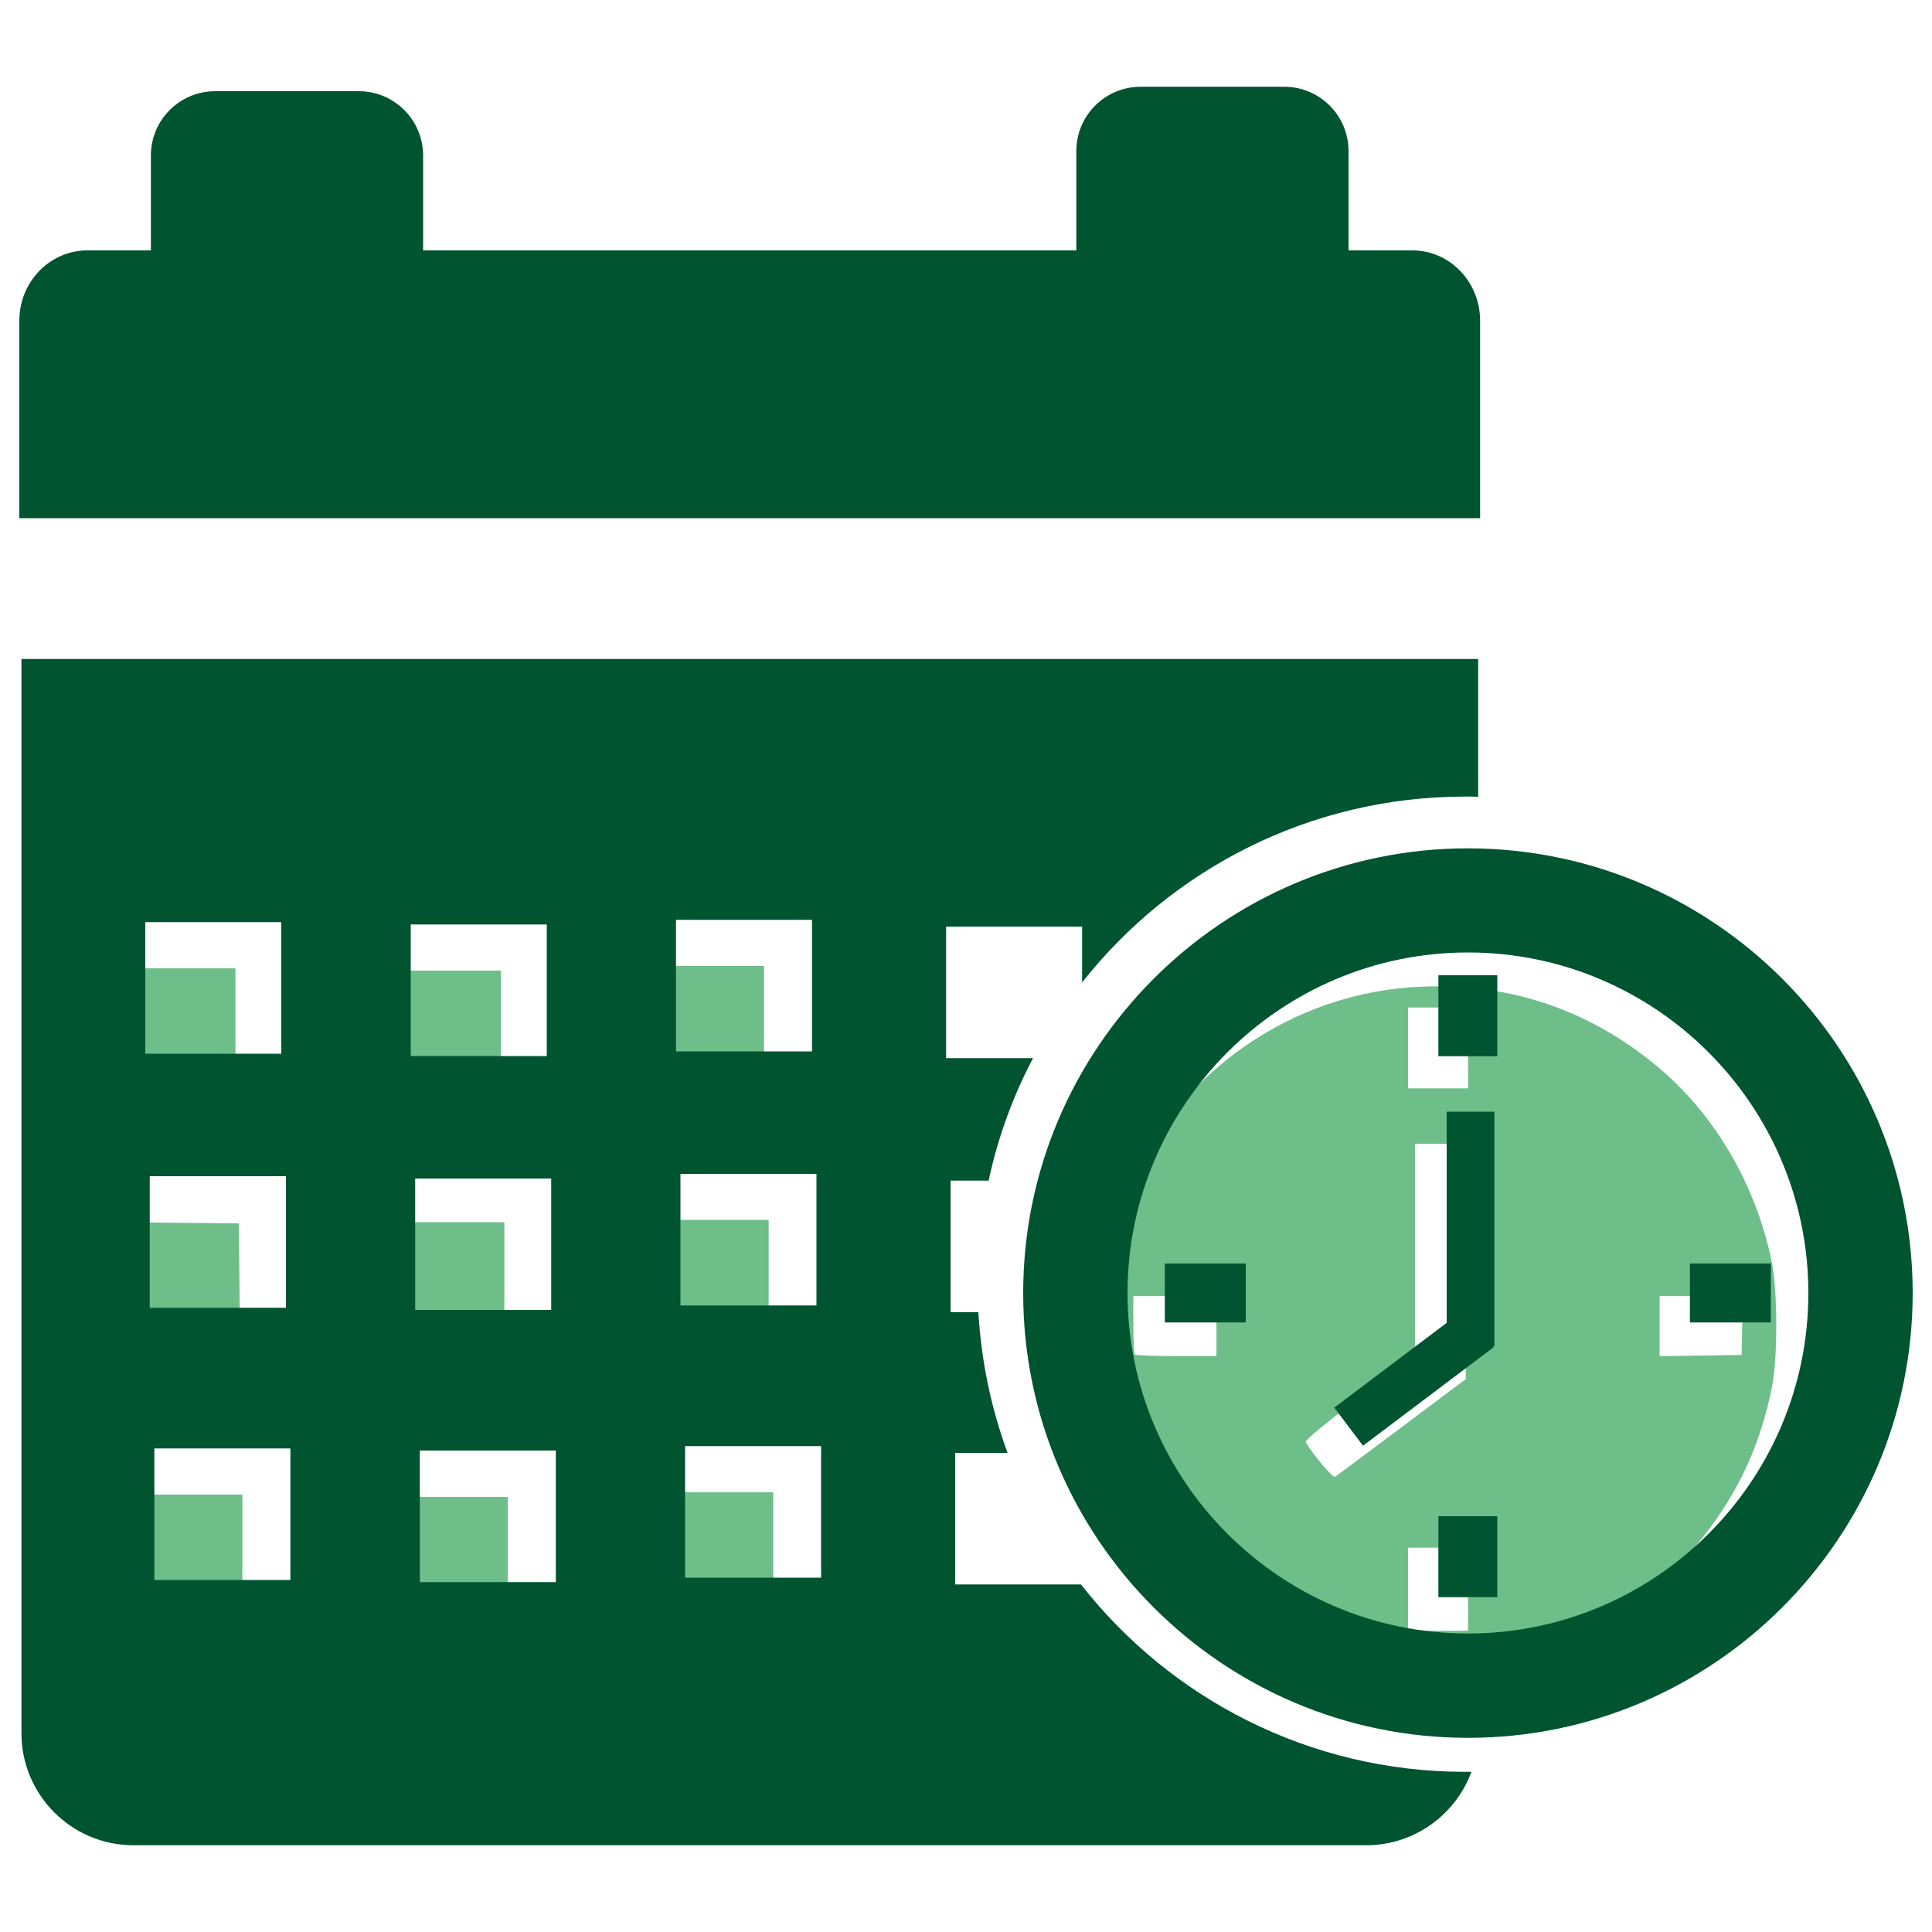 <?xml version="1.0" encoding="UTF-8" standalone="no"?>
<!-- Svg Vector Icons : http://www.onlinewebfonts.com/icon -->

<svg
   version="1.1"
   x="0px"
   y="0px"
   viewBox="0 0 1000 1000"
   enable-background="new 0 0 1000 1000"
   xml:space="preserve"
   id="svg28"
   sodipodi:docname="AttendanceView.svg"
   inkscape:version="1.2 (dc2aedaf03, 2022-05-15)"
   xmlns:inkscape="http://www.inkscape.org/namespaces/inkscape"
   xmlns:sodipodi="http://sodipodi.sourceforge.net/DTD/sodipodi-0.dtd"
   xmlns="http://www.w3.org/2000/svg"
   xmlns:svg="http://www.w3.org/2000/svg"><defs
   id="defs32" /><sodipodi:namedview
   id="namedview30"
   pagecolor="#ffffff"
   bordercolor="#000000"
   borderopacity="0.25"
   inkscape:showpageshadow="2"
   inkscape:pageopacity="0.0"
   inkscape:pagecheckerboard="0"
   inkscape:deskcolor="#d1d1d1"
   showgrid="false"
   inkscape:zoom="0.837"
   inkscape:cx="500.59737"
   inkscape:cy="501.79211"
   inkscape:window-width="1920"
   inkscape:window-height="1017"
   inkscape:window-x="-8"
   inkscape:window-y="-8"
   inkscape:window-maximized="1"
   inkscape:current-layer="svg28" />
<path
   style="fill:#6ebe8a;fill-opacity:1;stroke:none;stroke-width:1;paint-order:markers fill stroke"
   d="M 51.374,535.245 V 501.195 H 86.619 121.864 v 34.05 34.05 H 86.619 51.374 Z"
   id="path2464" /><path
   style="fill:#6ebe8a;fill-opacity:1;stroke:none;stroke-width:1;paint-order:markers fill stroke"
   d="m 188.769,536.44 v -34.05 h 35.245 35.245 v 34.05 34.05 h -35.245 -35.245 z"
   id="path2466" /><path
   style="fill:#6ebe8a;fill-opacity:1;stroke:none;stroke-width:1;paint-order:markers fill stroke"
   d="M 326.165,534.05 V 500 h 34.648 34.648 v 34.05 34.05 h -34.648 -34.648 z"
   id="path2468" /><path
   style="fill:#6ebe8a;fill-opacity:1;stroke:none;stroke-width:1;paint-order:markers fill stroke"
   d="m 53.763,666.649 v -34.068 l 34.946,0.317 34.946,0.317 0.317,33.751 0.317,33.751 H 89.027 53.763 Z"
   id="path2470" /><path
   style="fill:#6ebe8a;fill-opacity:1;stroke:none;stroke-width:1;paint-order:markers fill stroke"
   d="m 189.964,667.861 v -35.245 h 35.544 35.544 v 35.245 35.245 h -35.544 -35.544 z"
   id="path2474" /><path
   style="fill:#6ebe8a;fill-opacity:1;stroke:none;stroke-width:1;paint-order:markers fill stroke"
   d="m 328.554,665.472 v -34.05 h 34.648 34.648 v 34.05 34.05 h -34.648 -34.648 z"
   id="path2476" /><path
   style="fill:#6ebe8a;fill-opacity:1;stroke:none;stroke-width:1;paint-order:markers fill stroke"
   d="m 56.153,807.646 v -34.05 h 34.648 34.648 v 34.05 34.05 H 90.8 56.153 Z"
   id="path2478" /><path
   style="fill:#6ebe8a;fill-opacity:1;stroke:none;stroke-width:1;paint-order:markers fill stroke"
   d="m 193.548,808.841 v -34.05 h 34.648 34.648 v 34.05 34.05 h -34.648 -34.648 z"
   id="path2480" /><path
   style="fill:#6ebe8a;fill-opacity:1;stroke:none;stroke-width:1;paint-order:markers fill stroke"
   d="m 330.944,806.452 v -34.05 h 34.648 34.648 v 34.05 34.05 H 365.591 330.944 Z"
   id="path2482" /><path
   style="fill:#6ebe8a;fill-opacity:1;stroke:none;stroke-width:1;paint-order:markers fill stroke"
   d="m 728.793,861.297 c -28.852,-3.437 -57.006,-12.995 -78.138,-26.527 -33.586,-21.506 -60.603,-55.804 -72.963,-92.622 -6.672,-19.876 -8.274,-30.588 -8.338,-55.769 -0.066,-25.793 1.773,-37.558 9.129,-58.4 23.419,-66.362 83.841,-112.574 153.017,-117.032 47.695,-3.073 90.53,10.974 127.035,41.661 29.445,24.752 50.722,61.445 58.623,101.099 2.983,14.968 2.984,49.513 0.002,64.289 -5.939,29.435 -16.955,53.611 -34.859,76.507 -32.226,41.211 -80.651,65.53 -133.167,66.877 -8.888,0.228 -18.043,0.19 -20.342,-0.084 z m 31.063,-38.717 v -21.505 h -15.532 -15.532 v 21.505 21.505 h 15.532 15.532 z m -34.349,-83.881 33.154,-24.873 v -60.916 -60.916 h -13.142 -13.142 v 54.827 54.827 l -28.698,21.712 c -18.559,14.041 -28.398,22.213 -27.849,23.13 4.044,6.756 14.052,18.568 15.164,17.899 0.747,-0.45 16.278,-12.01 34.513,-25.69 z m -95.878,-52.319 v -15.532 h -21.505 -21.505 v 14.735 c 0,8.104 0.358,15.094 0.796,15.532 0.438,0.438 10.115,0.796 21.505,0.796 h 20.709 z m 272.138,-0.299 0.334,-15.233 h -21.541 -21.541 v 15.559 15.559 l 21.207,-0.326 21.207,-0.326 z M 759.857,542.413 v -20.908 h -15.532 -15.532 v 20.908 20.908 h 15.532 15.532 z"
   id="path2393" /><g
   id="g26"
   style="fill:#005430;fill-opacity:1;stroke:none"><path
     d="M766.1,268.2V166c0-20.1-15.7-36.4-35.1-36.4H45.1C25.7,129.7,10,145.9,10,166v102.2H766.1z"
     id="path4"
     style="fill:#005430;fill-opacity:1;stroke:none" /><path
     d="M219,152.5c0,18.4-14.9,33.3-33.3,33.3h-74.3c-18.4,0-33.3-14.9-33.3-33.3v-72c0-18.4,14.9-33.3,33.3-33.3h74.3c18.4,0,33.3,14.9,33.3,33.3V152.5z"
     id="path6"
     style="fill:#005430;fill-opacity:1;stroke:none" /><path
     d="M698,150.2c0,18.4-14.9,33.3-33.3,33.3h-74.3c-18.4,0-33.3-14.9-33.3-33.3v-72c0-18.4,14.9-33.3,33.3-33.3h74.3c18.4,0,33.3,14.9,33.3,33.3V150.2z"
     id="path8"
     style="fill:#005430;fill-opacity:1;stroke:none" /><path
     d="M758.4,917.1c-80.8,0-152.7-38-198.9-97h-65.1V752h27.1c-8.4-22.9-13.6-47.3-15.1-72.8H492v-68.1h19.7c4.8-22.4,12.6-43.7,23-63.4h-45v-68.1h70.4v28.9c46.2-58.6,117.9-96.2,198.3-96.2c2.2,0,4.5,0,6.7,0.1v-71.3h-754v556c0,32,26,58,58,58h638c25,0,46.3-15.8,54.5-38C760.5,917.1,759.4,917.1,758.4,917.1z M75.2,477.3h70.4v68.1H75.2V477.3z M77.5,608.8H148v68.1H77.5V608.8z M150.3,817.8H79.9v-68.1h70.4V817.8z M212.5,478.5H283v68.1h-70.4V478.5z M214.9,610h70.4V678h-70.4V610z M287.7,818.9h-70.4v-68.1h70.4V818.9z M349.9,476.1h70.4v68.1h-70.4V476.1z M352.2,607.6h70.4v68.1h-70.4V607.6z M425,816.6h-70.4v-68.1H425V816.6z"
     id="path10"
     style="fill:#005430;fill-opacity:1;stroke:none" /><path
     d="M759.8,439.1c-126.9,0-230.2,103.3-230.2,230.2c0,126.9,103.3,230.2,230.2,230.2c126.9,0,230.2-103.3,230.2-230.2C990,542.3,886.7,439.1,759.8,439.1L759.8,439.1z M759.8,845.5c-97.2,0-176.2-79.1-176.2-176.2S662.6,493,759.8,493C857,493,936,572.1,936,669.3S857,845.5,759.8,845.5L759.8,845.5z"
     id="path12"
     style="fill:#005430;fill-opacity:1;stroke:none" /><path
     d="M602.9,654h41.9v30.5h-41.9V654z"
     id="path14"
     style="fill:#005430;fill-opacity:1;stroke:none" /><path
     d="M874.7,654h41.9v30.5h-41.9V654z"
     id="path16"
     style="fill:#005430;fill-opacity:1;stroke:none" /><path
     d="M744.5,504.8h30.5v41.9h-30.5V504.8z"
     id="path18"
     style="fill:#005430;fill-opacity:1;stroke:none" /><path
     d="M744.5,784.8h30.5v41.9h-30.5V784.8z"
     id="path20"
     style="fill:#005430;fill-opacity:1;stroke:none" /><path
     d="M748.8,575.4h24.7v121.5h-24.7V575.4z"
     id="path22"
     style="fill:#005430;fill-opacity:1;stroke:none" /><path
     d="M705.5,748.3l-14.9-19.7l67.5-50.9l14.9,19.7L705.5,748.3z"
     id="path24"
     style="fill:#005430;fill-opacity:1;stroke:none" /></g>
</svg>

